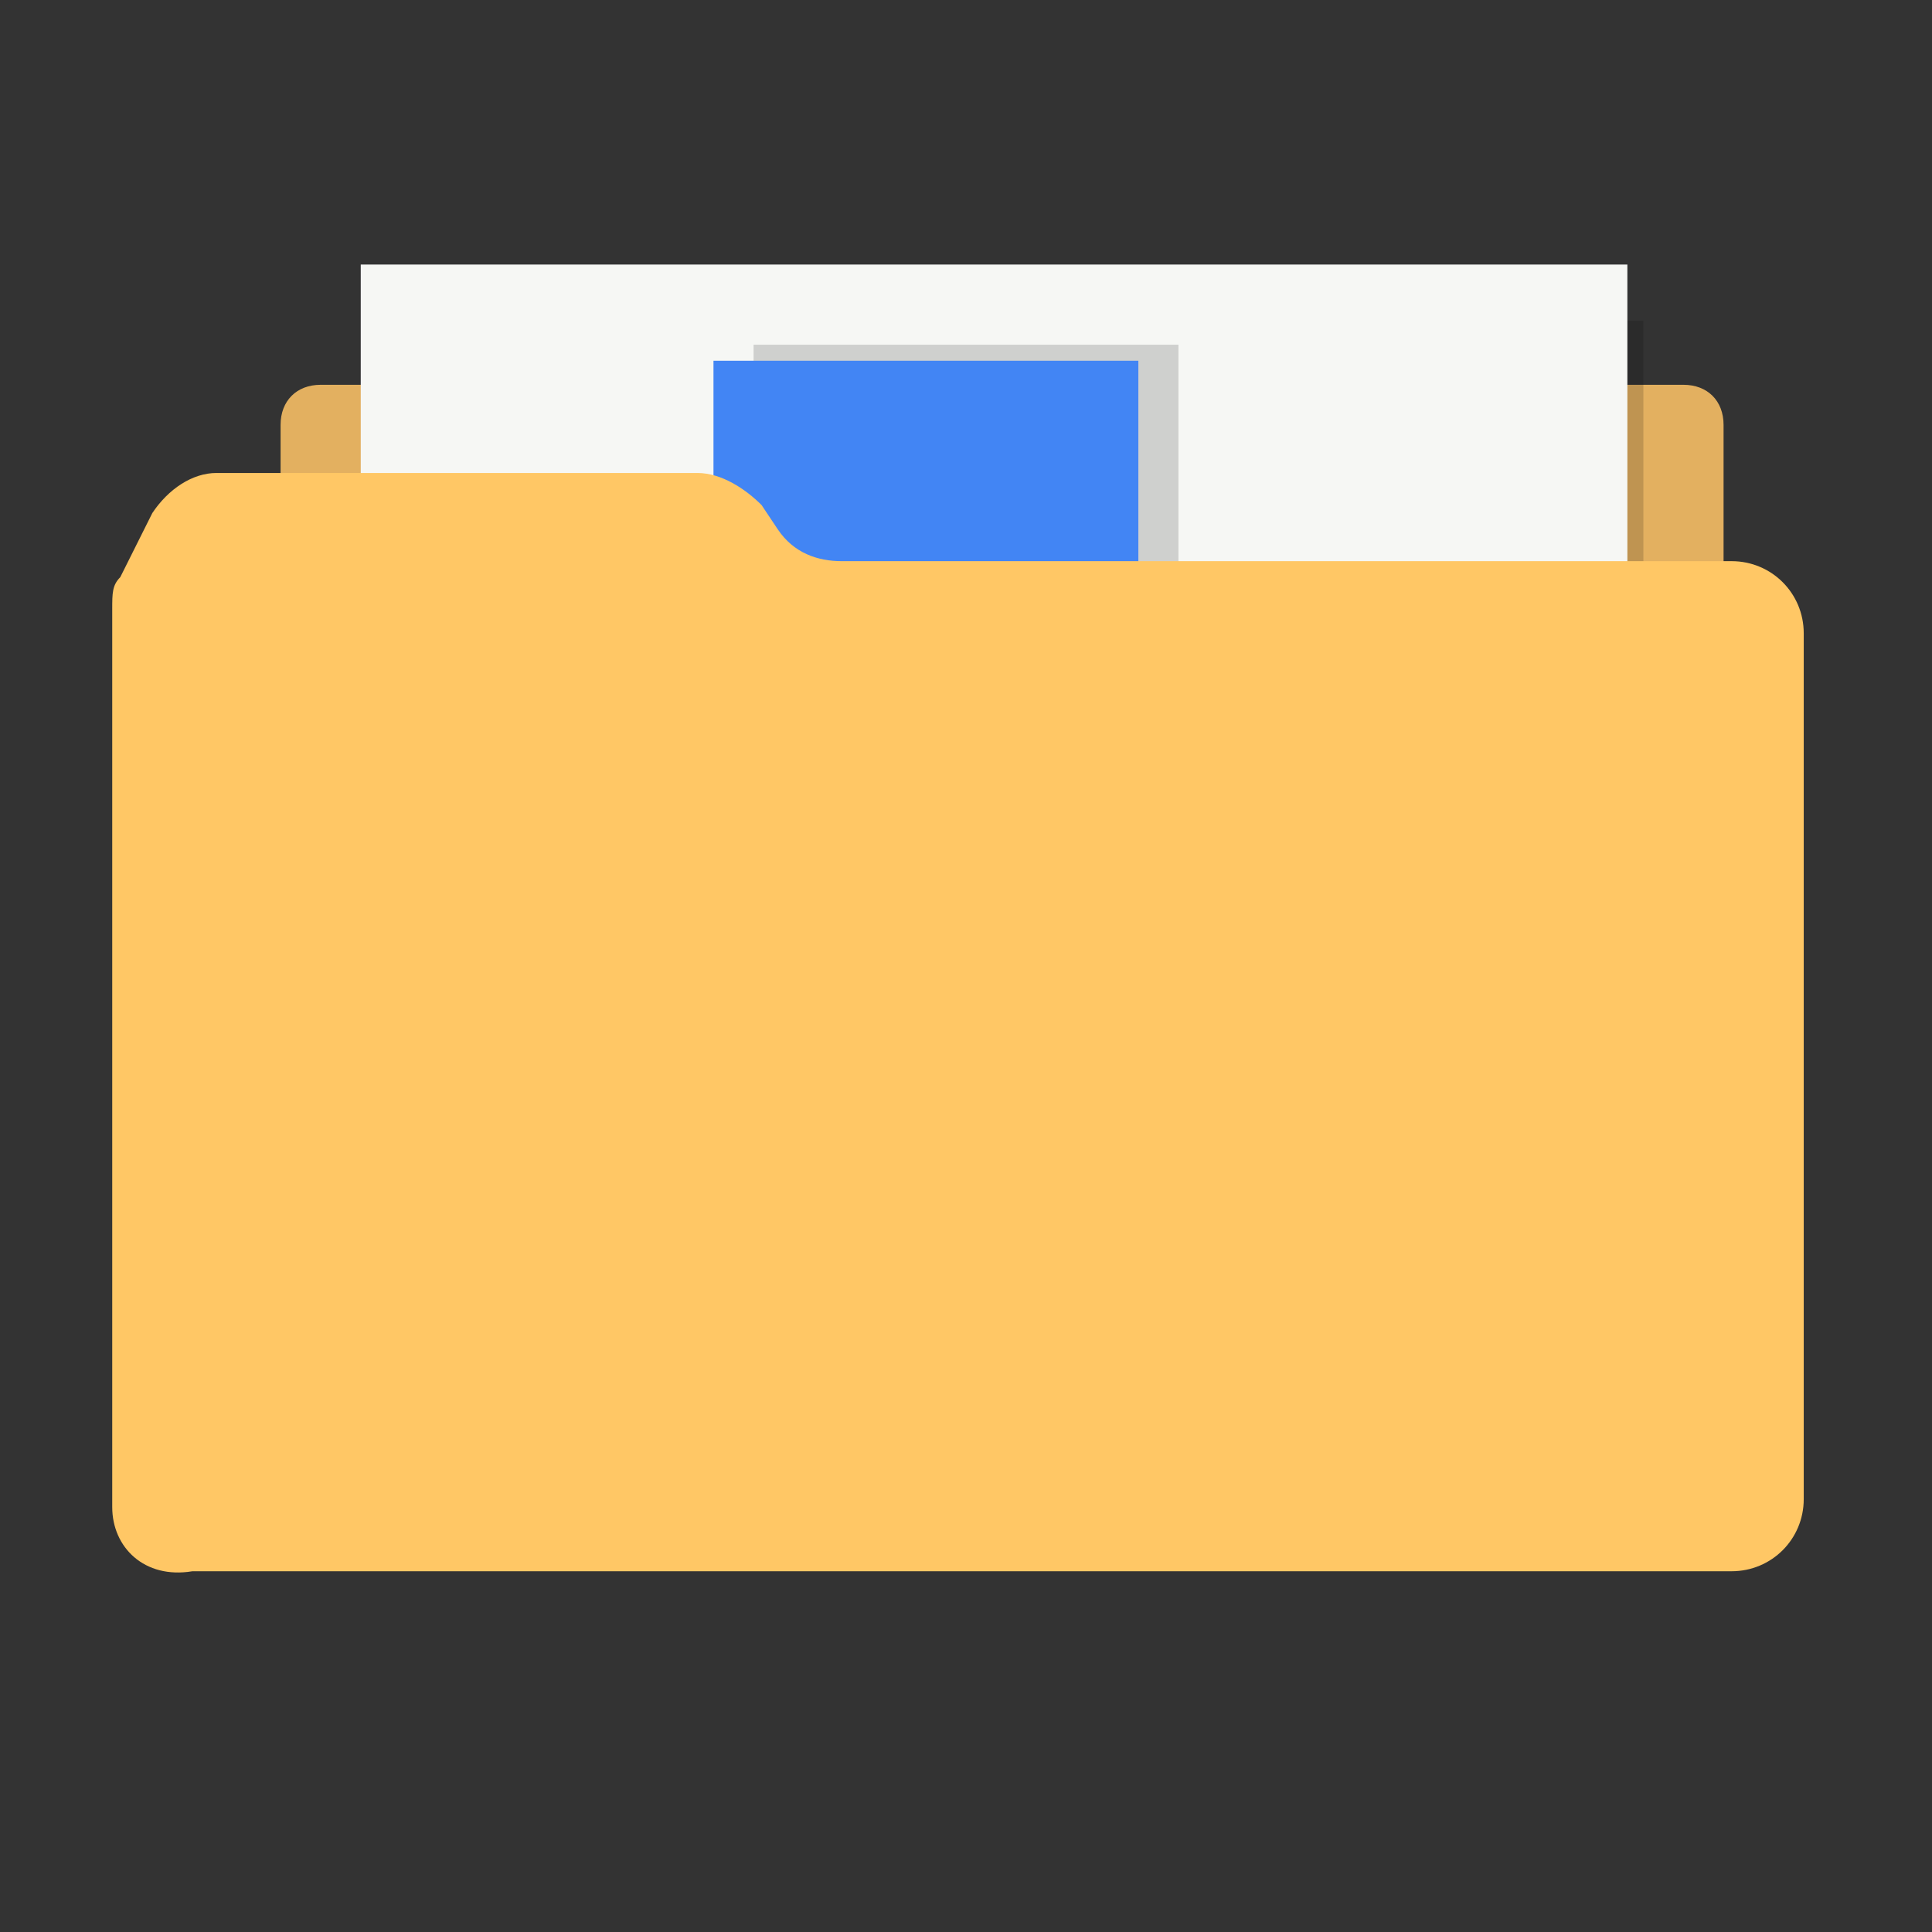 <?xml version="1.0" encoding="utf-8"?>
<!-- Generator: Adobe Illustrator 25.0.1, SVG Export Plug-In . SVG Version: 6.00 Build 0)  -->
<svg version="1.1" id="Layer_1" xmlns="http://www.w3.org/2000/svg" xmlns:xlink="http://www.w3.org/1999/xlink" x="0px" y="0px"
	 viewBox="0 0 24.1 24.1" style="enable-background:new 0 0 24.1 24.1;" xml:space="preserve">
<rect x="0" y="0" width="24.1" height="24.1" fill="#333333" stroke="none"/>
<style type="text/css">
	.st0{fill:#E3B060;}
	.st1{opacity:0.16;enable-background:new    ;}
	.st2{fill:#F6F7F4;}
	.st3{fill:#4285F4;}
	.st4{fill:#FFC765;}
</style>
<g id="Structure-Back">
	<path class="st0" d="M4,4.8h17c0.3,0,0.5,0.2,0.5,0.5v7.8c0,0.3-0.2,0.5-0.5,0.5H4c-0.3,0-0.5-0.2-0.5-0.5V5.3C3.5,5,3.7,4.8,4,4.8
		z"/>
</g>
<rect x="5" y="4" class="st1" width="15.5" height="9.3"/>
<rect x="4.5" y="3.3" class="st2" width="15.8" height="9.6"/>
<rect x="9.4" y="4.3" class="st1" width="5.3" height="7.1"/>
<rect x="8.9" y="4.5" class="st3" width="5.3" height="7.1"/>
<g id="Structure">
	<path class="st4" d="M1.4,18.8V7.6c0-0.2,0-0.3,0.1-0.4l0.4-0.8c0.2-0.3,0.5-0.5,0.8-0.5h6c0.3,0,0.6,0.2,0.8,0.4l0.2,0.3
		C9.9,6.9,10.2,7,10.5,7h11.1c0.5,0,0.9,0.4,0.9,0.9v10.8c0,0.5-0.4,0.9-0.9,0.9l0,0H2.4C1.8,19.7,1.4,19.3,1.4,18.8L1.4,18.8z"/>
</g>
</svg>
